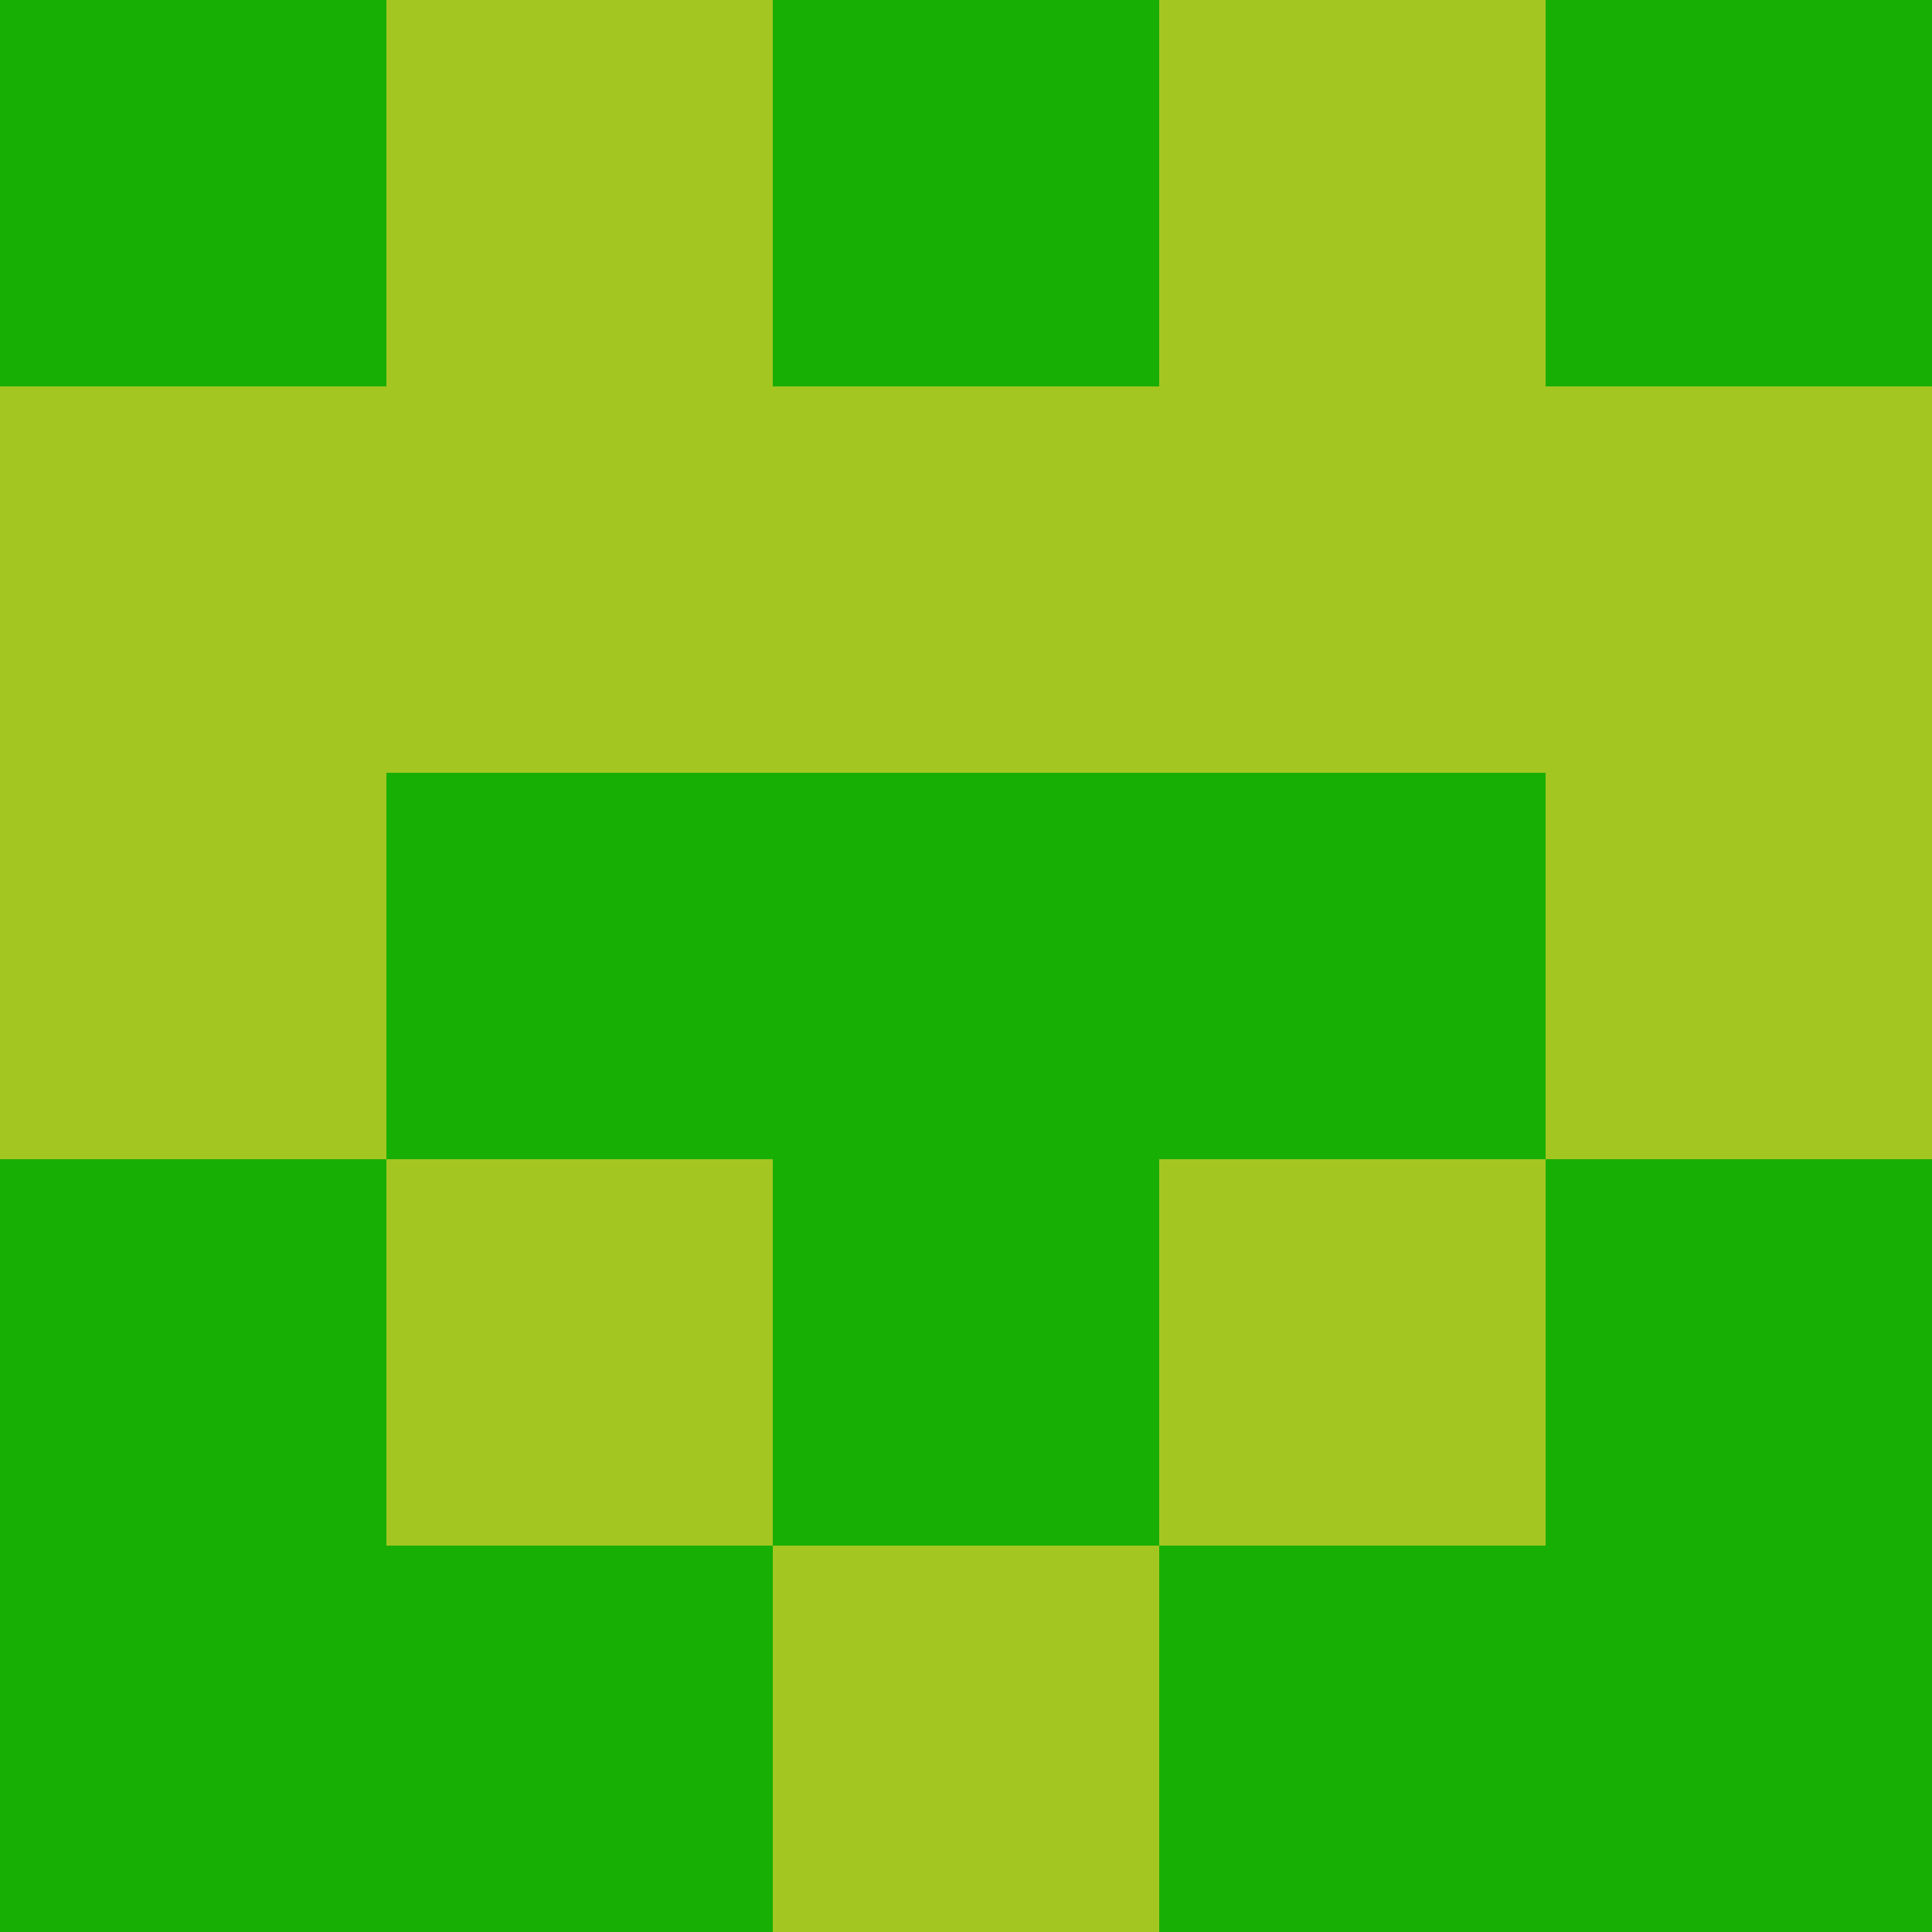 <?xml version="1.0" encoding="utf-8"?>
<!DOCTYPE svg PUBLIC "-//W3C//DTD SVG 20010904//EN"
        "http://www.w3.org/TR/2001/REC-SVG-20010904/DTD/svg10.dtd">

<svg width="400" height="400" viewBox="0 0 5 5"
    xmlns="http://www.w3.org/2000/svg"
    xmlns:xlink="http://www.w3.org/1999/xlink">
            <rect x="0" y="0" width="1" height="1" fill="#18AF05" />
        <rect x="0" y="1" width="1" height="1" fill="#A3C621" />
        <rect x="0" y="2" width="1" height="1" fill="#A3C621" />
        <rect x="0" y="3" width="1" height="1" fill="#18AF05" />
        <rect x="0" y="4" width="1" height="1" fill="#18AF05" />
                <rect x="1" y="0" width="1" height="1" fill="#A3C621" />
        <rect x="1" y="1" width="1" height="1" fill="#A3C621" />
        <rect x="1" y="2" width="1" height="1" fill="#18AF05" />
        <rect x="1" y="3" width="1" height="1" fill="#A3C621" />
        <rect x="1" y="4" width="1" height="1" fill="#18AF05" />
                <rect x="2" y="0" width="1" height="1" fill="#18AF05" />
        <rect x="2" y="1" width="1" height="1" fill="#A3C621" />
        <rect x="2" y="2" width="1" height="1" fill="#18AF05" />
        <rect x="2" y="3" width="1" height="1" fill="#18AF05" />
        <rect x="2" y="4" width="1" height="1" fill="#A3C621" />
                <rect x="3" y="0" width="1" height="1" fill="#A3C621" />
        <rect x="3" y="1" width="1" height="1" fill="#A3C621" />
        <rect x="3" y="2" width="1" height="1" fill="#18AF05" />
        <rect x="3" y="3" width="1" height="1" fill="#A3C621" />
        <rect x="3" y="4" width="1" height="1" fill="#18AF05" />
                <rect x="4" y="0" width="1" height="1" fill="#18AF05" />
        <rect x="4" y="1" width="1" height="1" fill="#A3C621" />
        <rect x="4" y="2" width="1" height="1" fill="#A3C621" />
        <rect x="4" y="3" width="1" height="1" fill="#18AF05" />
        <rect x="4" y="4" width="1" height="1" fill="#18AF05" />
        
</svg>


